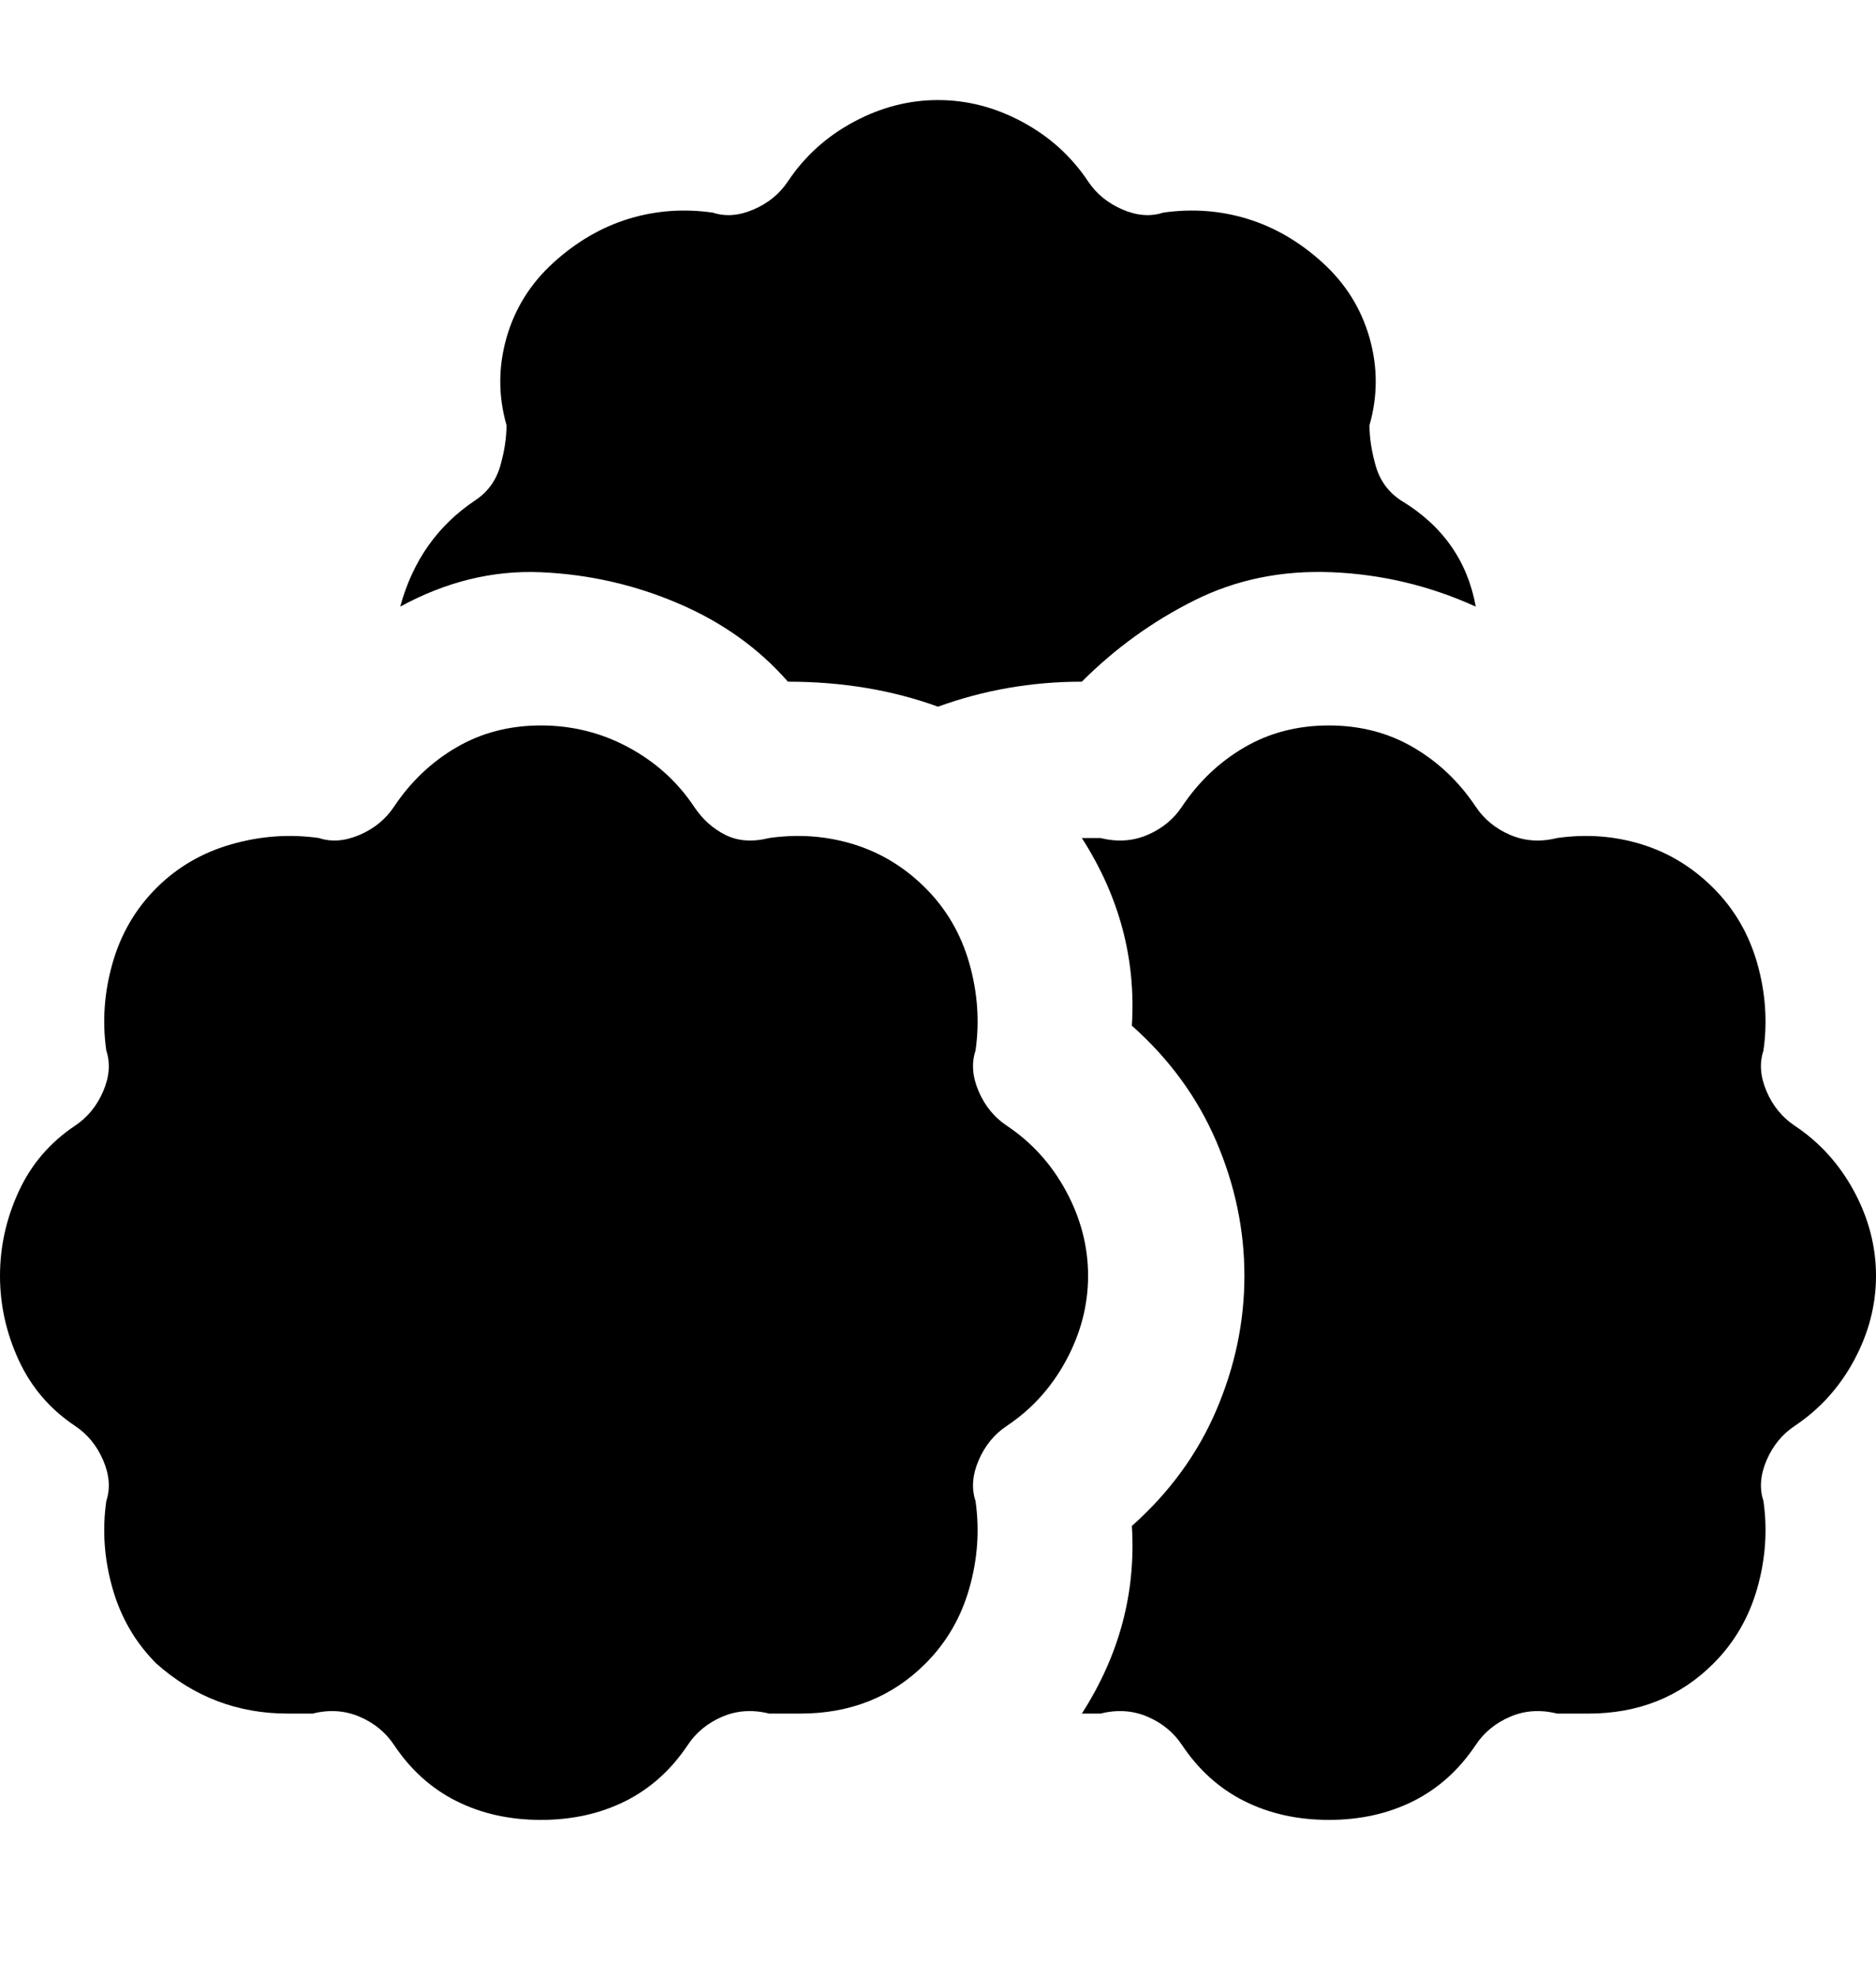 <svg viewBox="0 0 300 316" xmlns="http://www.w3.org/2000/svg"><path d="M300 204q0 7-3.5 13.5T287 228q-3 2-4.5 5.5t-.5 6.5q1 7-1 14t-7 12q-8 8-20 8h-5q-4-1-7.5.5T236 279q-4 6-10 9t-13.5 3q-7.5 0-13.5-3t-10-9q-2-3-5.5-4.5t-7.5-.5h-3q9-14 8-30 9-8 13.5-18.5T199 204q0-11-4.5-21.5T181 164q1-16-8-30h3q4 1 7.5-.5t5.5-4.5q4-6 10-9.5t13.5-3.5q7.5 0 13.5 3.5t10 9.5q2 3 5.5 4.5t7.5.5q7-1 13.5 1t11.5 7q5 5 7 12t1 14q-1 3 .5 6.5t4.5 5.5q6 4 9.5 10.5T300 204zm-126 0q0-7-3.5-13.5T161 180q-3-2-4.5-5.5t-.5-6.5q1-7-1-14t-7-12q-5-5-11.5-7t-13.5-1q-4 1-7-.5t-5-4.5q-4-6-10.5-9.5t-14-3.5q-7.5 0-13.5 3.5T63 129q-2 3-5.5 4.5t-6.5.5q-7-1-14 1t-12 7q-5 5-7 12t-1 14q1 3-.5 6.5T12 180q-6 4-9 10.5T0 204q0 7 3 13.5t9 10.5q3 2 4.5 5.5t.5 6.5q-1 7 1 14t7 12q9 8 21 8h4q4-1 7.5.5T63 279q4 6 10 9t13.5 3q7.5 0 13.5-3t10-9q2-3 5.5-4.5t7.5-.5h5q12 0 20-8 5-5 7-12t1-14q-1-3 .5-6.5t4.5-5.5q6-4 9.5-10.5T174 204zm-48-95q13 0 24 4 11-4 23-4 8-8 18-13t22-4.5q12 .5 23 5.5-2-11-12-17-3-2-4-5.5t-1-6.5q2-7 0-14t-7.5-12q-5.5-5-12-7T186 34q-3 1-6.5-.5T174 29q-4-6-10.5-9.5T150 16q-7 0-13.5 3.5T126 29q-2 3-5.5 4.5t-6.5.5q-7-1-13.5 1t-12 7Q83 47 81 54t0 14q0 3-1 6.5T76 80q-9 6-12 17 11-6 22.5-5.5t22 5Q119 101 126 109z"/></svg>